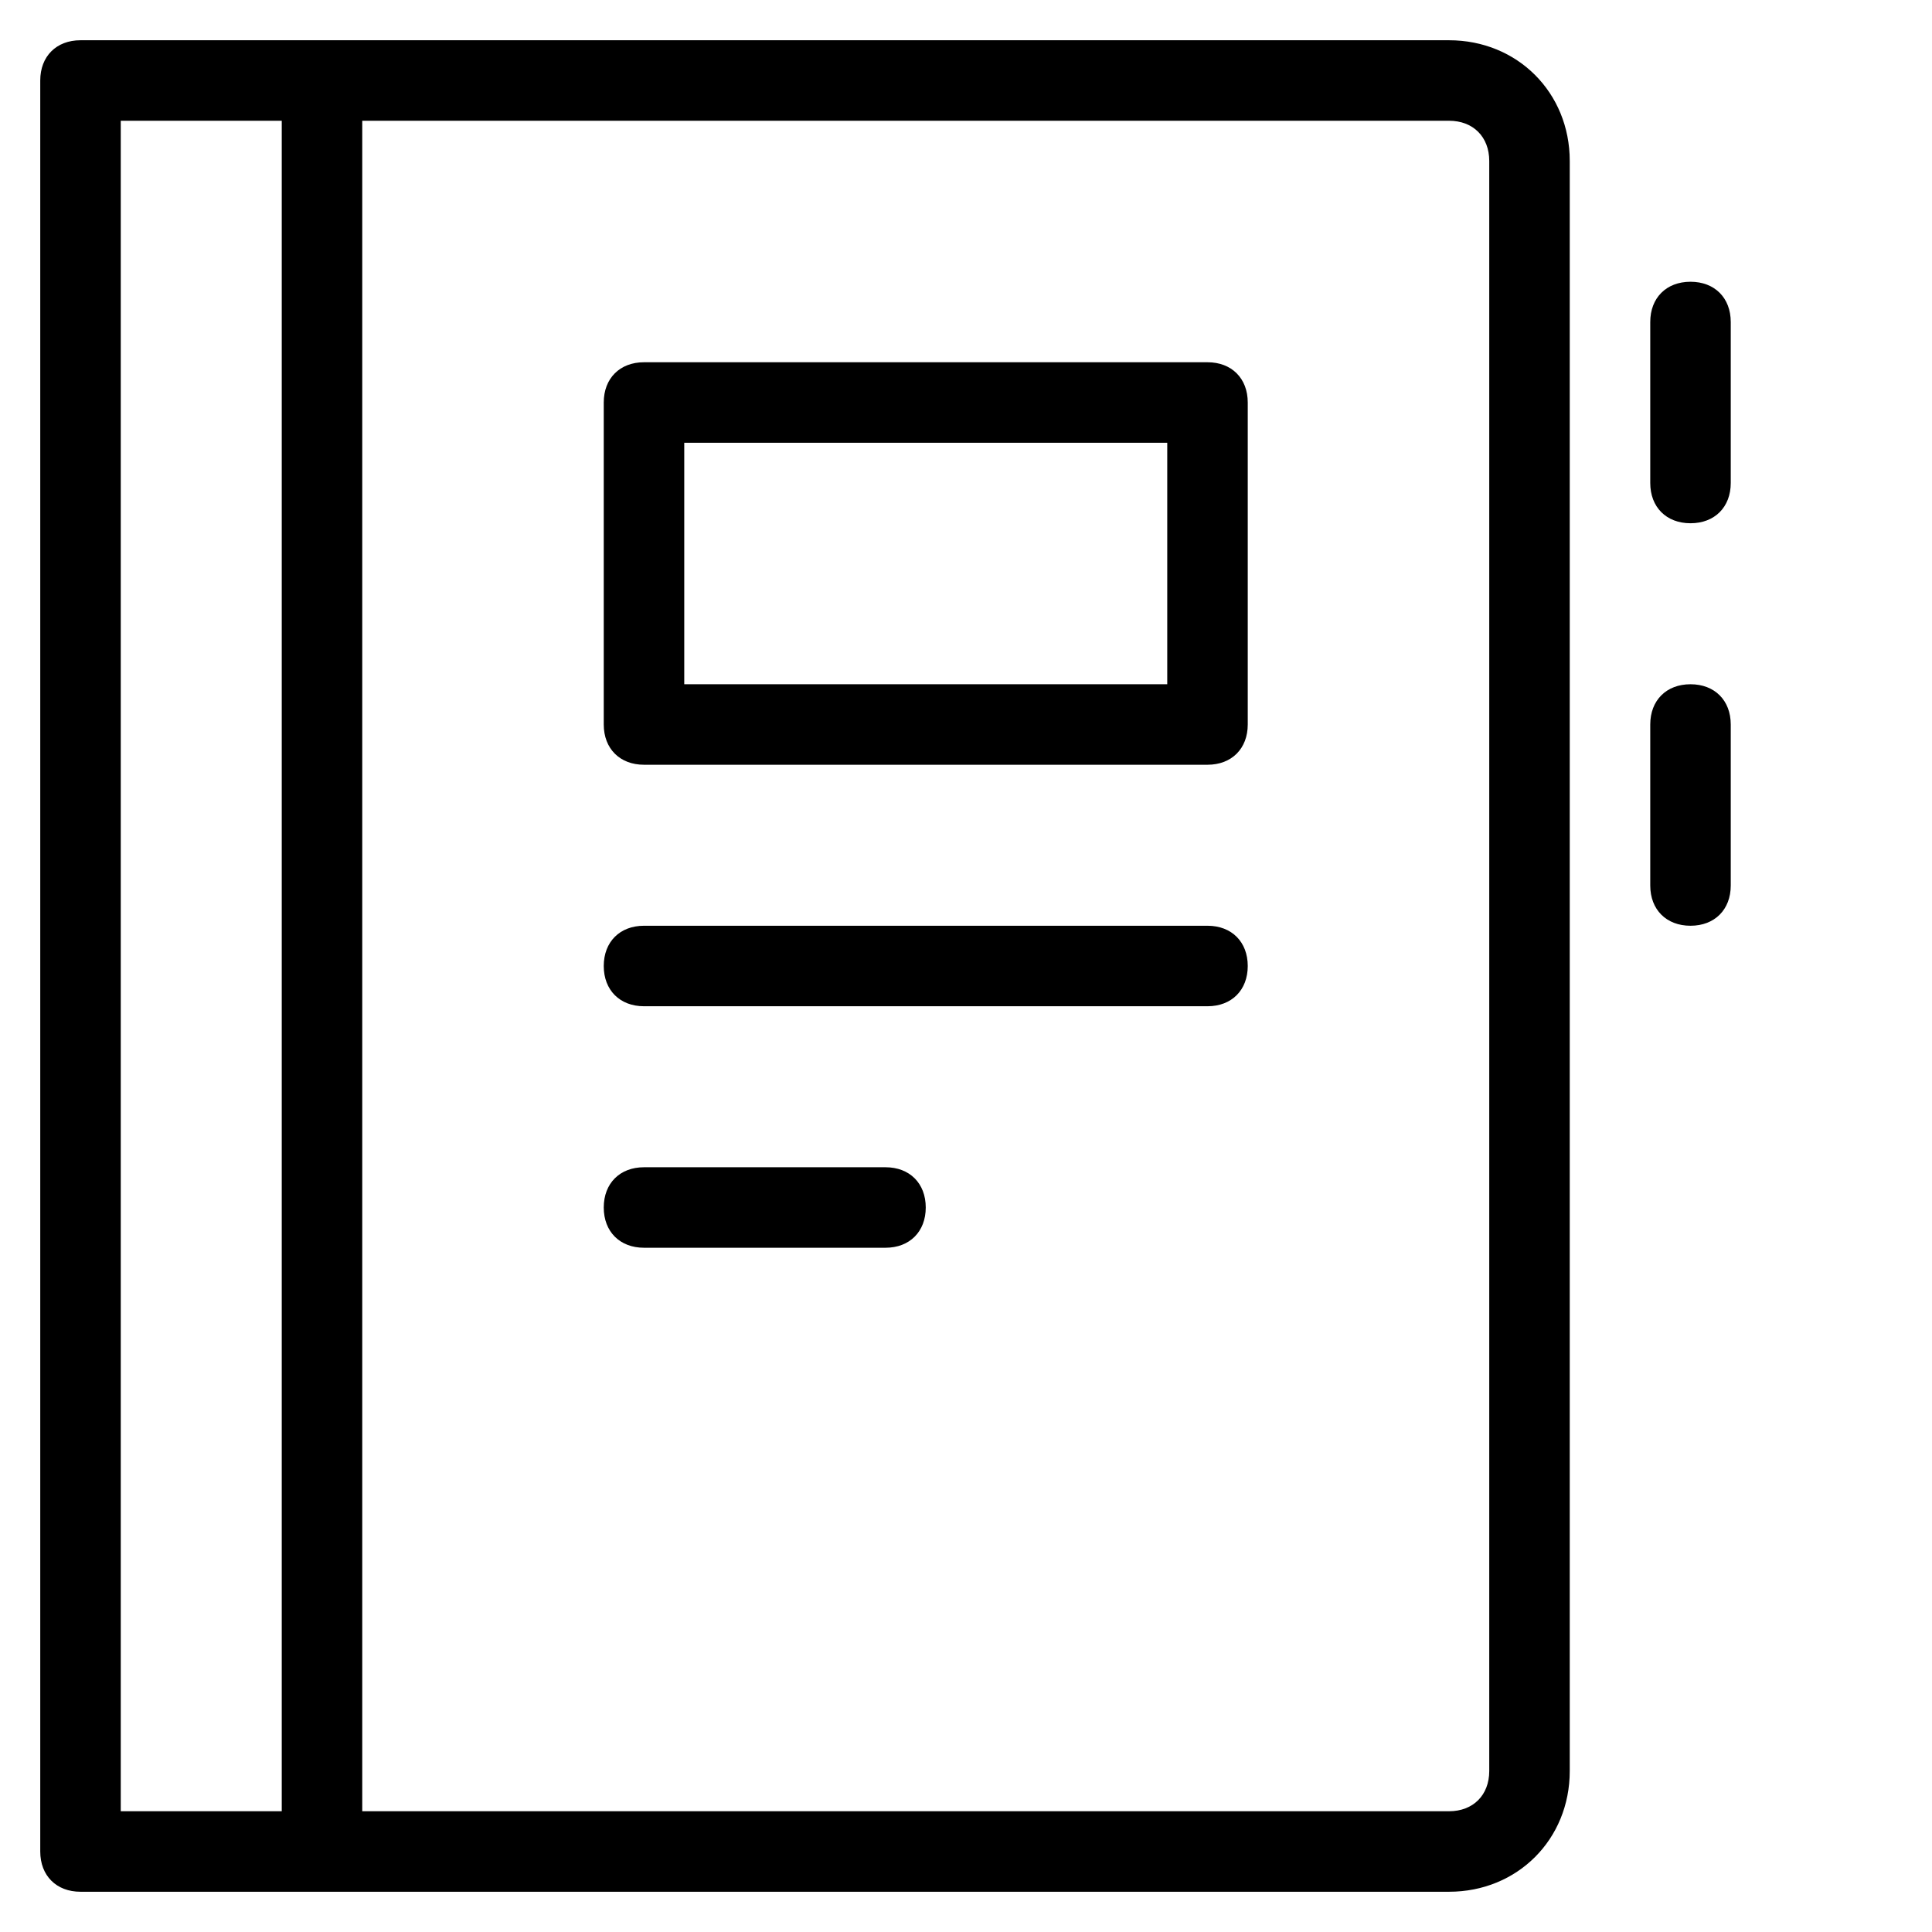 <?xml version="1.0" encoding="utf-8"?>
<!-- Generator: Adobe Illustrator 19.1.0, SVG Export Plug-In . SVG Version: 6.00 Build 0)  -->
<!DOCTYPE svg PUBLIC "-//W3C//DTD SVG 1.1//EN" "http://www.w3.org/Graphics/SVG/1.1/DTD/svg11.dtd">
<svg version="1.1" id="Layer_1" xmlns="http://www.w3.org/2000/svg" xmlns:xlink="http://www.w3.org/1999/xlink" x="0px" y="0px"
	 width="48px" height="48px" viewBox="0 0 48 48" enable-background="new 0 0 48 48" xml:space="preserve">
<path d="M2,47h6h28c1.7,0,3-1.3,3-3V4c0-1.7-1.3-3-3-3H8H2C1.4,1,1,1.4,1,2v44C1,46.6,1.4,47,2,47z M37,4v40c0,0.6-0.4,1-1,1H9V3h27
	C36.6,3,37,3.4,37,4z M3,3h4v42H3V3z"/>
<path d="M16,19h14c0.6,0,1-0.4,1-1v-8c0-0.6-0.4-1-1-1H16c-0.6,0-1,0.4-1,1v8C15,18.6,15.4,19,16,19z M17,11h12v6H17V11z"/>
<path d="M16,25h14c0.6,0,1-0.4,1-1s-0.4-1-1-1H16c-0.6,0-1,0.4-1,1S15.4,25,16,25z"/>
<path d="M22,29h-6c-0.6,0-1,0.4-1,1s0.4,1,1,1h6c0.6,0,1-0.4,1-1S22.6,29,22,29z"/>
<path d="M43,8c0-0.6-0.4-1-1-1s-1,0.4-1,1v4c0,0.6,0.4,1,1,1s1-0.4,1-1V8z"/>
<path d="M42,17c-0.6,0-1,0.4-1,1v4c0,0.6,0.4,1,1,1s1-0.4,1-1v-4C43,17.4,42.6,17,42,17z"/>
</svg>

